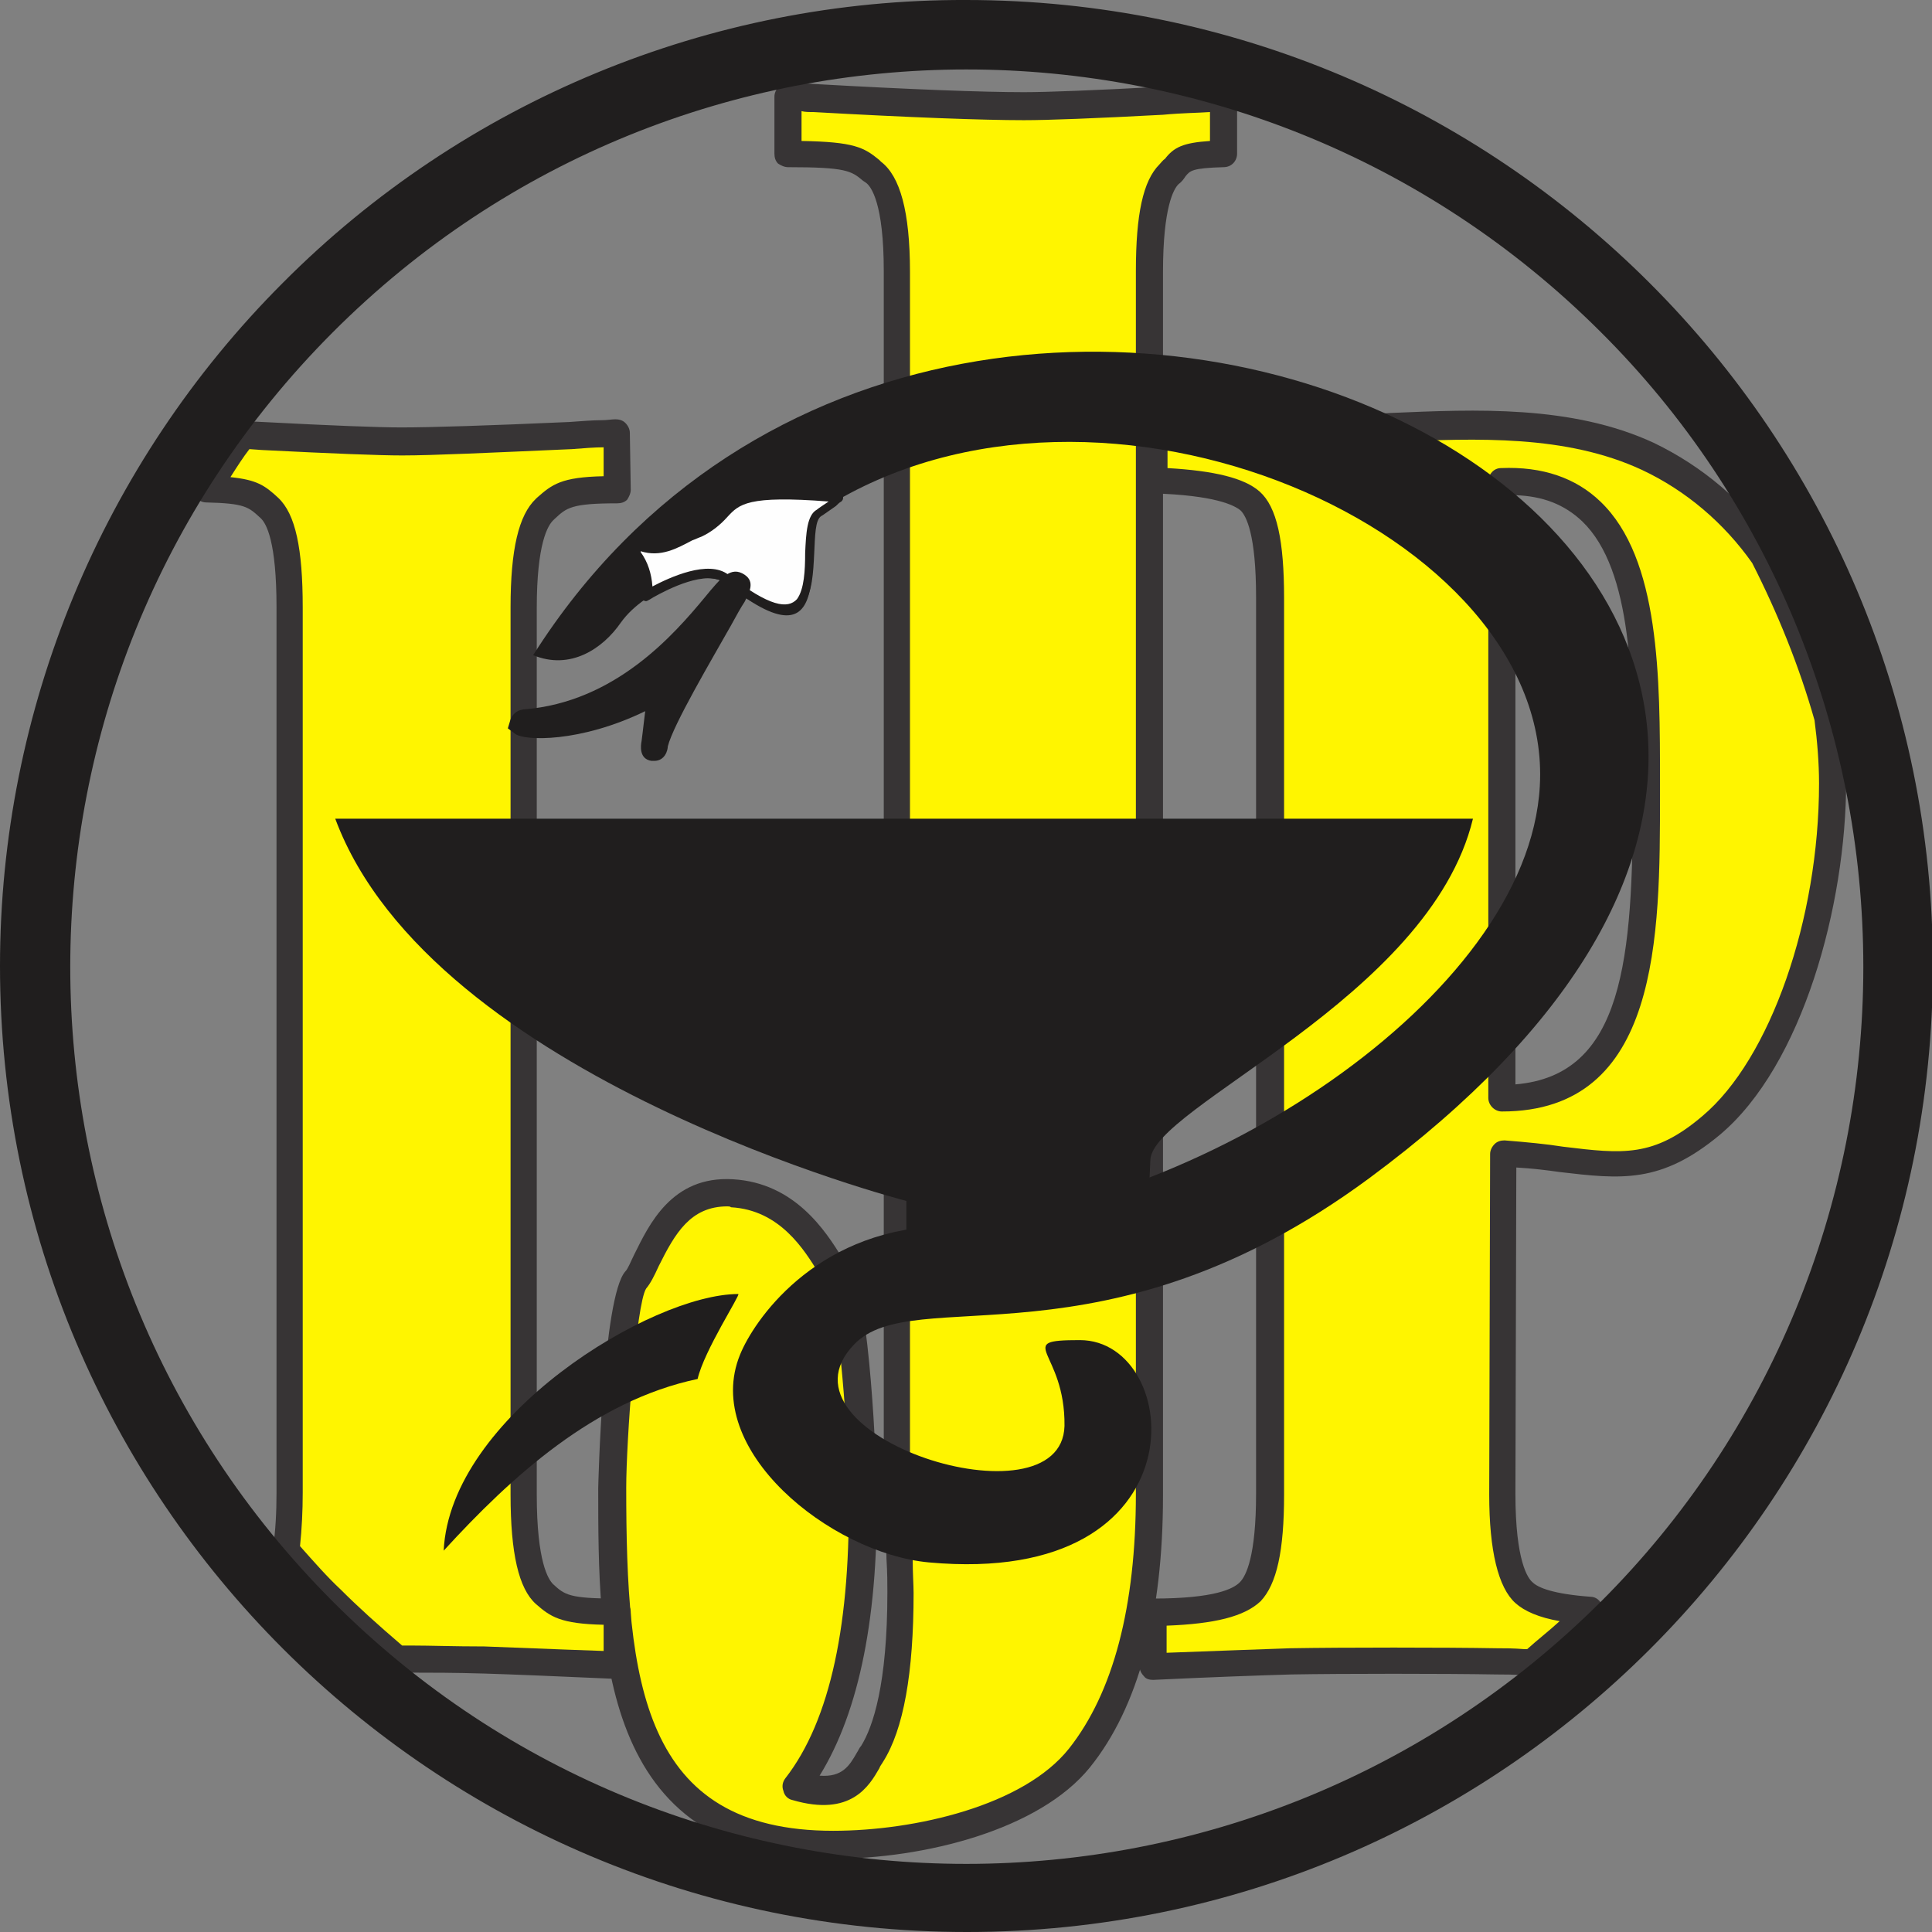 <?xml version="1.0" encoding="utf-8"?>
<!-- Generator: Adobe Illustrator 22.1.0, SVG Export Plug-In . SVG Version: 6.00 Build 0)  -->
<svg version="1.1" id="Layer_1" xmlns="http://www.w3.org/2000/svg" xmlns:xlink="http://www.w3.org/1999/xlink" x="0px" y="0px"
	 viewBox="0 0 213.8 213.8" style="enable-background:new 0 0 213.8 213.8;" xml:space="preserve">
<rect x="0" y="0" width="213.8" height="213.8" fill="#808080" stroke="none"/>
<style type="text/css">
	.st0{fill:#FFF500;}
	.st1{fill:#373435;}
	.st2{fill:#201E1E;}
	.st3{fill:#FEFEFE;}
</style>
<title>ijp-logo</title>
<g id="Layer_1-2">
	<g id="_2800767576896">
		<g>
			<path class="st0" d="M127.7,46.9c6,0,12.1,0.7,18.2,0.7c11.2,0,25.1-2.4,36.4,3c5.1,2.5,9.5,6.2,12.8,10.9
				c3,5.7,5.4,11.7,7.1,17.9c0.4,2.4,0.6,4.9,0.6,7.3c0,14.4-5.2,31-13.5,37.9c-7.6,6.4-11.7,3.9-23,3.1l-0.1,37.7
				c0,5.8,0.9,9.5,2.4,10.9c1.2,1.1,3.6,1.7,7.3,2c-2,2-4.2,3.9-6.4,5.8c-1.5-0.1-2.8-0.1-4-0.1c-5.8-0.1-17-0.1-22.8,0
				c-3.3,0.1-8.4,0.3-15.2,0.6v-6c5.6,0,9.2-0.7,10.7-2.2s2.2-5,2.2-10.8V66.1c0-5.8-0.7-9.4-2.2-10.7s-5-2.2-10.7-2.3L127.7,46.9z
				 M166.2,121.5c15.8,0,16-17.3,16-33.6c0-16,0.5-35.3-16-34.7V121.5z"/>
			<path class="st1" d="M127.6,185.9c-0.4,0-0.8-0.1-1-0.4c-0.3-0.3-0.5-0.7-0.5-1.1v-6c0-0.8,0.7-1.5,1.5-1.5
				c6.9,0,8.9-1.1,9.6-1.8c0.7-0.7,1.8-2.9,1.8-9.8V66.1c0-7-1.1-9-1.7-9.6c-0.7-0.6-2.9-1.7-9.7-1.9c-0.8,0-1.5-0.7-1.5-1.5
				l0.1-6.2c0-0.8,0.7-1.5,1.5-1.5c3,0,6.1,0.2,9.1,0.3c3,0.2,6.1,0.3,9.1,0.3c2.5,0,5.2-0.1,8-0.3c9.4-0.4,20-0.9,29.1,3.3
				c5.4,2.6,10,6.5,13.4,11.4c0,0.1,0.1,0.1,0.1,0.2c3,5.8,5.5,11.9,7.2,18.1c0,0.1,0,0.1,0,0.2c0.4,2.5,0.6,5,0.6,7.6
				c0,13.6-4.8,31.4-14,39.1c-6.5,5.4-10.9,4.9-17.7,4.1c-1.4-0.2-3-0.4-4.8-0.5l-0.1,36.1c0,7.5,1.4,9.4,1.9,9.8
				c0.6,0.6,2.3,1.3,6.4,1.6c0.6,0,1.1,0.4,1.3,1c0.2,0.5,0.1,1.2-0.3,1.6c-2.1,2.1-4.5,4.2-6.5,5.8c-0.3,0.2-0.7,0.4-1,0.3l-0.9,0
				c-1.1-0.1-2.1-0.1-3-0.1c-5.8-0.1-17-0.1-22.7,0C139.4,185.4,133.9,185.6,127.6,185.9C127.6,185.9,127.6,185.9,127.6,185.9z
				 M129.1,179.9v3c5.6-0.2,10.5-0.4,13.7-0.5c5.8-0.1,17.1-0.1,22.8,0c0,0,0,0,0,0c0.9,0,1.9,0,3.1,0.1l0.3,0c1.1-1,2.4-2,3.6-3.1
				c-2.3-0.4-3.9-1.1-4.9-2c-1.9-1.7-2.9-5.8-2.9-12l0.1-37.7c0-0.4,0.2-0.8,0.5-1.1c0.3-0.3,0.7-0.4,1.1-0.4
				c2.5,0.2,4.6,0.4,6.5,0.7c6.6,0.8,10,1.2,15.4-3.4c7.5-6.3,12.9-21.8,12.9-36.8c0-2.3-0.2-4.7-0.5-7c-1.7-6-4.1-11.9-6.9-17.4
				c-3.1-4.4-7.3-8-12.2-10.3c-8.4-3.9-18.2-3.5-27.6-3.1c-2.8,0.1-5.5,0.3-8.1,0.3c-3.1,0-6.2-0.2-9.3-0.3c-2.5-0.1-5-0.3-7.5-0.3
				l0,3.2c5.2,0.3,8.5,1.1,10.2,2.6c1.9,1.7,2.7,5.4,2.7,11.8v99.2c0,6.2-0.8,9.9-2.6,11.8C137.7,178.9,134.4,179.7,129.1,179.9z
				 M166.2,123c-0.8,0-1.5-0.7-1.5-1.5V53.3c0-0.8,0.6-1.5,1.4-1.5c4.6-0.2,8.3,1.1,11,3.7c6.6,6.3,6.6,19.5,6.6,31.1l0,1.4
				C183.7,103.6,183.7,123,166.2,123z M167.7,54.8V120c12-1,13-13.9,13-32l0-1.4c0-11,0-23.5-5.6-28.9
				C173.1,55.8,170.7,54.9,167.7,54.8z"/>
		</g>
		<g>
			<path class="st0" d="M87.3,10.7c0.7,0,1.7,0,2.9,0.1c11,0.6,18.8,0.9,23.2,0.9c2.6,0,7.6-0.2,15.3-0.6c2.9-0.2,5.2-0.3,6.8-0.4
				v6.2c-5.3,0.1-4.5,0.9-6,2.3s-2.2,5.1-2.2,10.7v135.4c0,12.9-2.7,22.8-7.8,29.2s-17,9.6-27.3,9.6c-23.5,0-24.4-20.1-24.4-39.5
				c0-3.4,0.9-21.1,2.6-23s3.2-10.1,10.7-9.6s10.4,7.7,11.9,9.5s2.5,19.1,2.5,22s1.1,23.1-7.3,34.1c6.1,1.8,7.2-1.8,8.3-3.5
				c2-3.2,3.2-9.1,3.2-17.9c0-1.4-0.1-3.8-0.2-7.2s-0.2-6-0.2-8V30c0-6-0.9-9.7-2.6-11c-1.7-1.4-2.2-2-9.4-2L87.3,10.7z"/>
			<path class="st1" d="M92.1,205.7c-25.9,0-25.9-23.7-25.9-41c0-0.2,0.5-21.2,3-24c0.3-0.3,0.6-1.1,1-1.9c1.6-3.2,4.1-8.7,10.9-8.3
				c6.9,0.4,10.3,5.8,12.1,8.7c0.3,0.6,0.7,1.1,0.9,1.3c2.2,2.6,2.9,22.8,2.9,23c0,0.2,0,0.5,0,0.9c0.3,14.2-1.9,25-6.3,32.1
				c2.5,0.2,3.3-1.1,4.1-2.5c0.2-0.3,0.3-0.6,0.5-0.8c1.3-2.1,2.9-6.8,2.9-17c0-0.9,0-2.1-0.1-3.7c0-1-0.1-2.2-0.1-3.4
				c0-1.5-0.1-2.9-0.1-4.1c-0.1-1.5-0.1-2.8-0.1-4V30c0-7.5-1.4-9.4-2-9.8L95.5,20c-1.3-1.1-1.9-1.5-8.3-1.5c-0.4,0-0.8-0.2-1.1-0.4
				c-0.3-0.3-0.4-0.7-0.4-1.1l0-6.3c0-0.8,0.7-1.5,1.5-1.5c0.7,0,1.7,0,3,0.1c10.6,0.6,18.6,0.9,23.1,0.9c2.6,0,7.8-0.2,15.2-0.6
				c2.3-0.2,4.3-0.3,5.8-0.3l1,0c0.4,0,0.8,0.1,1.1,0.4c0.3,0.3,0.5,0.7,0.5,1.1v6.2c0,0.8-0.6,1.5-1.5,1.5c-3.5,0.1-3.7,0.4-4.2,1
				c-0.2,0.3-0.4,0.6-0.8,0.9c-0.5,0.5-1.7,2.5-1.7,9.7v135.4c0,13.2-2.7,23.4-8.1,30.1C115,202.5,102.3,205.7,92.1,205.7z
				 M80.5,133.5c-4.1,0-5.8,3-7.6,6.6c-0.5,1.1-0.9,1.9-1.4,2.5c-1.1,1.7-2.2,17-2.2,22c0,21.5,1.7,38,22.9,38
				c9.1,0,21.1-2.8,26.1-9.1c4.9-6.2,7.4-15.7,7.4-28.2V30c0-6.3,0.8-10,2.6-11.8c0.2-0.2,0.4-0.5,0.6-0.6c1-1.3,2-1.8,5-2v-3.2
				c-1.4,0.1-3.1,0.1-5.2,0.3c-7.5,0.4-12.7,0.6-15.4,0.6c-4.5,0-12.6-0.3-23.3-0.9c-0.5,0-0.9,0-1.3-0.1l0,3.3
				c5.8,0.1,6.9,0.7,8.6,2.1l0.2,0.2c2.1,1.6,3.2,5.5,3.2,12.2v131c0,1.1,0,2.4,0.1,3.9c0,1.2,0.1,2.6,0.1,4.1
				c0,1.3,0.1,2.4,0.1,3.4c0,1.6,0.1,2.9,0.1,3.8c0,8.8-1.1,15.1-3.4,18.7c-0.1,0.2-0.3,0.4-0.4,0.7c-1.1,1.9-3.1,5.4-9.6,3.5
				c-0.5-0.1-0.9-0.5-1-1c-0.2-0.5-0.1-1,0.2-1.4c5-6.4,7.3-17.3,7-32.2c0-0.4,0-0.7,0-1c0-3.8-1.1-19.3-2.2-21.1
				c-0.3-0.4-0.7-0.9-1.1-1.6c-1.6-2.6-4.3-7-9.7-7.3C80.8,133.5,80.6,133.5,80.5,133.5z"/>
		</g>
		<g>
			<path class="st0" d="M27,48.1l2.2,0.1c7.7,0.4,12.9,0.6,15.4,0.6c3.4,0,9.7-0.2,18.7-0.7c2.2-0.2,4-0.2,5.1-0.3l0.1,6.3
				c-5.8,0-6.5,0.7-8.1,2.2S58,61.4,58,67.2v98.1c0,6,0.8,9.6,2.3,11s2.2,2,8.1,2v6c-6.5-0.3-11.5-0.5-14.8-0.6s-5.9-0.1-7.9-0.1H44
				c-2.5-2.1-5-4.3-7.3-6.6c-1.7-1.7-3.4-3.5-5-5.4c0.3-2.1,0.5-4.3,0.4-6.4v-98c0-5.9-0.7-9.6-2.2-11s-2.1-2-7-2.1
				C24.2,52.1,25.6,50,27,48.1z"/>
			<path class="st1" d="M68.4,185.8C68.3,185.8,68.3,185.8,68.4,185.8c-6.8-0.3-11.5-0.5-14.8-0.6c-3.4-0.1-5.9-0.1-7.9-0.1H44
				c-0.3,0-0.7-0.1-1-0.3c-3.1-2.6-5.4-4.6-7.4-6.7c-1.6-1.6-3.3-3.4-5.1-5.5c-0.3-0.3-0.4-0.8-0.3-1.2c0.3-2,0.4-4.1,0.4-6.2V67.2
				c0-7.2-1.1-9.3-1.8-9.9c-1.3-1.2-1.7-1.6-6-1.7c-0.5,0-1-0.3-1.3-0.8s-0.2-1,0-1.5c1.5-2.3,2.8-4.3,4.1-6.1
				c0.3-0.4,0.8-0.6,1.3-0.6l2.2,0.1c7.6,0.4,12.8,0.6,15.3,0.6c3.3,0,9.6-0.2,18.6-0.6c1.4-0.1,2.6-0.2,3.6-0.2
				c0.6,0,1.1-0.1,1.5-0.1c0.4,0,0.8,0.1,1.1,0.4c0.3,0.3,0.5,0.7,0.5,1.1l0.1,6.3c0,0.4-0.2,0.8-0.4,1.1c-0.3,0.3-0.7,0.4-1.1,0.4
				c-5.1,0-5.6,0.5-6.9,1.7l-0.1,0.1c-0.7,0.6-1.9,2.7-1.9,9.8v98.1c0,7.5,1.3,9.4,1.8,9.9c1.3,1.2,1.8,1.6,7.1,1.6
				c0.8,0,1.5,0.7,1.5,1.5v6c0,0.4-0.2,0.8-0.5,1.1C69.1,185.7,68.8,185.8,68.4,185.8z M44.5,182.1h1.1c2,0,4.6,0.1,8,0.1
				c3,0.1,7.3,0.3,13.2,0.5v-2.9c-4.8-0.1-5.9-0.9-7.5-2.3c-1.9-1.7-2.8-5.6-2.8-12.1V67.2c0-6.4,0.9-10.2,2.8-12l0.1-0.1
				c1.7-1.5,2.7-2.3,7.4-2.4l0-3.2c-1,0-2.2,0.1-3.5,0.2c-9.1,0.4-15.4,0.7-18.8,0.7c-2.5,0-7.6-0.2-15.5-0.6l-1.4-0.1
				c-0.7,0.9-1.4,2-2.1,3.1c2.9,0.3,3.8,0.9,5.3,2.3c1.9,1.8,2.7,5.6,2.7,12.1v98c0,2-0.1,4-0.3,5.9c1.6,1.8,3,3.4,4.5,4.8
				C39.6,177.8,41.7,179.7,44.5,182.1z"/>
		</g>
		<path class="st2" d="M106.9,0C166,0,213.9,47.9,213.9,106.9c0,59.1-47.9,106.9-106.9,106.9S0,166,0,106.9
			c0-28.4,11.3-55.6,31.3-75.6C51.3,11.2,78.6-0.1,106.9,0z M177.1,36.7C138.3-2,75.5-2,36.8,36.8s-38.7,101.6,0,140.4
			s101.6,38.7,140.4,0c18.6-18.6,29-43.8,29-70.2C206.2,80.6,195.8,55.3,177.1,36.7z"/>
		<path class="st2" d="M59,72.5c47.7-75.3,184.1-9.8,92.5,57.9c-29.4,21.7-50.4,11.4-57,18.4c-9.7,10.1,23,20.4,23.3,9
			c0.1-8.4-5.8-9.5,1.7-9.5c11.5,0,13.9,27.4-16.7,24.6c-10.9-1-25.2-12.5-20.9-23c1.5-3.7,8.1-13.5,21.8-14.2
			c28.6-1.5,65.4-25.2,66.7-48.7c1.6-28.1-48.5-50.2-79.3-30.7c-3,1.9,2.7,19-10.7,8.3c-2.3-1.8-8.9,0.4-11.7,4.3
			C66.7,71.8,63.1,74.2,59,72.5z"/>
		<path class="st3" d="M70.1,60.3c3,1.3,4.9-0.2,7.2-1.4c5.1-2.6,1-5,15.6-3.9c-0.7,0.6-1.5,1.1-2.2,1.7C87.8,58.5,93.2,74,80.3,64
			c-2.6-2-8.3,1.7-8.9,1.9C72.7,64.4,69.9,60.5,70.1,60.3z"/>
		<path class="st2" d="M70.3,59.9c2.3,1,4,0.1,5.8-0.9c0.4-0.1,0.6-0.4,1-0.5c1-0.5,1.9-1.2,2.7-2c1.6-1.7,2.6-2.7,13.1-1.9
			c0.2,0,0.4,0.2,0.4,0.4c0,0,0,0.1,0,0.1c0,0.2-0.1,0.3-0.2,0.4c-0.2,0.1-0.4,0.3-0.6,0.5c-0.6,0.4-1.4,1-1.6,1.1
			c-0.7,0.4-0.7,2.2-0.8,4.2s-0.2,4.3-1.2,5.6c-1.2,1.6-3.7,1.5-8.7-2.4c-2-1.5-6.3,0.7-7.9,1.6c-0.3,0.2-0.5,0.3-0.7,0.4
			c-0.2,0.1-0.5-0.1-0.6-0.3c-0.1-0.2,0-0.3,0.2-0.4c0.6-0.9-0.4-2.9-1-4.1c-0.4-0.7-0.6-1.2-0.3-1.5C70,59.8,70.2,59.8,70.3,59.9z
			 M76.6,59.8c-1.7,0.9-3.5,1.9-5.7,1.2v0.1c0.8,1.1,1.2,2.4,1.3,3.8c1.9-1,6.2-3,8.4-1.3c4.6,3.6,6.6,3.8,7.6,2.7
			c0.8-1.1,0.9-3.2,0.9-5.1c0.1-2.2,0.2-4.2,1.3-4.8c0.1-0.1,0.7-0.5,1.3-0.9c-9-0.7-9.9,0.3-11.2,1.7c-0.8,0.9-1.8,1.7-2.9,2.2
			C77.3,59.5,76.9,59.7,76.6,59.8z"/>
		<path class="st2" d="M81.7,143.2c0.3,0-3.8,6.3-4.5,9.4c-11.4,2.4-20.6,10.8-28.1,19C49.8,156.8,72.1,143.2,81.7,143.2z"/>
		<path class="st2" d="M163,90.6L37.1,90.6c10.7,28.8,63.2,42.3,63.2,42.3v7.7c0,1.9,26.4-0.3,26.6-3.3l0.4-8.9
			C127.4,122.5,158.2,110.5,163,90.6z"/>
		<g>
			<path class="st2" d="M81.6,64.9c-1.2-0.9-8.6,14-23.5,15.1c-1.2,0.1,5.6,1.4,14.3-3.6c1.4-0.8-0.4,8.6,0.1,5.8
				C73.4,78.4,81.8,65,81.6,64.9z"/>
			<path class="st2" d="M72.4,84.2c-0.1,0-0.2,0-0.3,0C70.7,84,70.9,82.5,71,82c0.2-1.5,0.3-2.6,0.4-3.3C64.2,82.2,58,82,57,81.2
				l-0.8-0.6l0.3-1c0.1-0.2,0.4-1,1.5-1.1c10.1-0.8,16.6-8.3,20-12.4c1.8-2.2,2.9-3.5,4.4-2.5c1.2,0.8,0.5,2,0,3
				c-0.4,0.6-0.9,1.5-1.5,2.6c-2.2,3.9-6.4,11-7,13.4C73.9,83,73.6,84.2,72.4,84.2z M58.2,81.5C58.2,81.5,58.2,81.5,58.2,81.5
				C58.2,81.5,58.2,81.5,58.2,81.5z M73.4,75.1C73.4,75.1,73.4,75.1,73.4,75.1c0.3,0.2,0.4,0.3,0.5,0.5c0.3-0.6,0.6-1.1,0.9-1.7
				C74.4,74.3,73.9,74.7,73.4,75.1z"/>
		</g>
	</g>
</g>
</svg>
